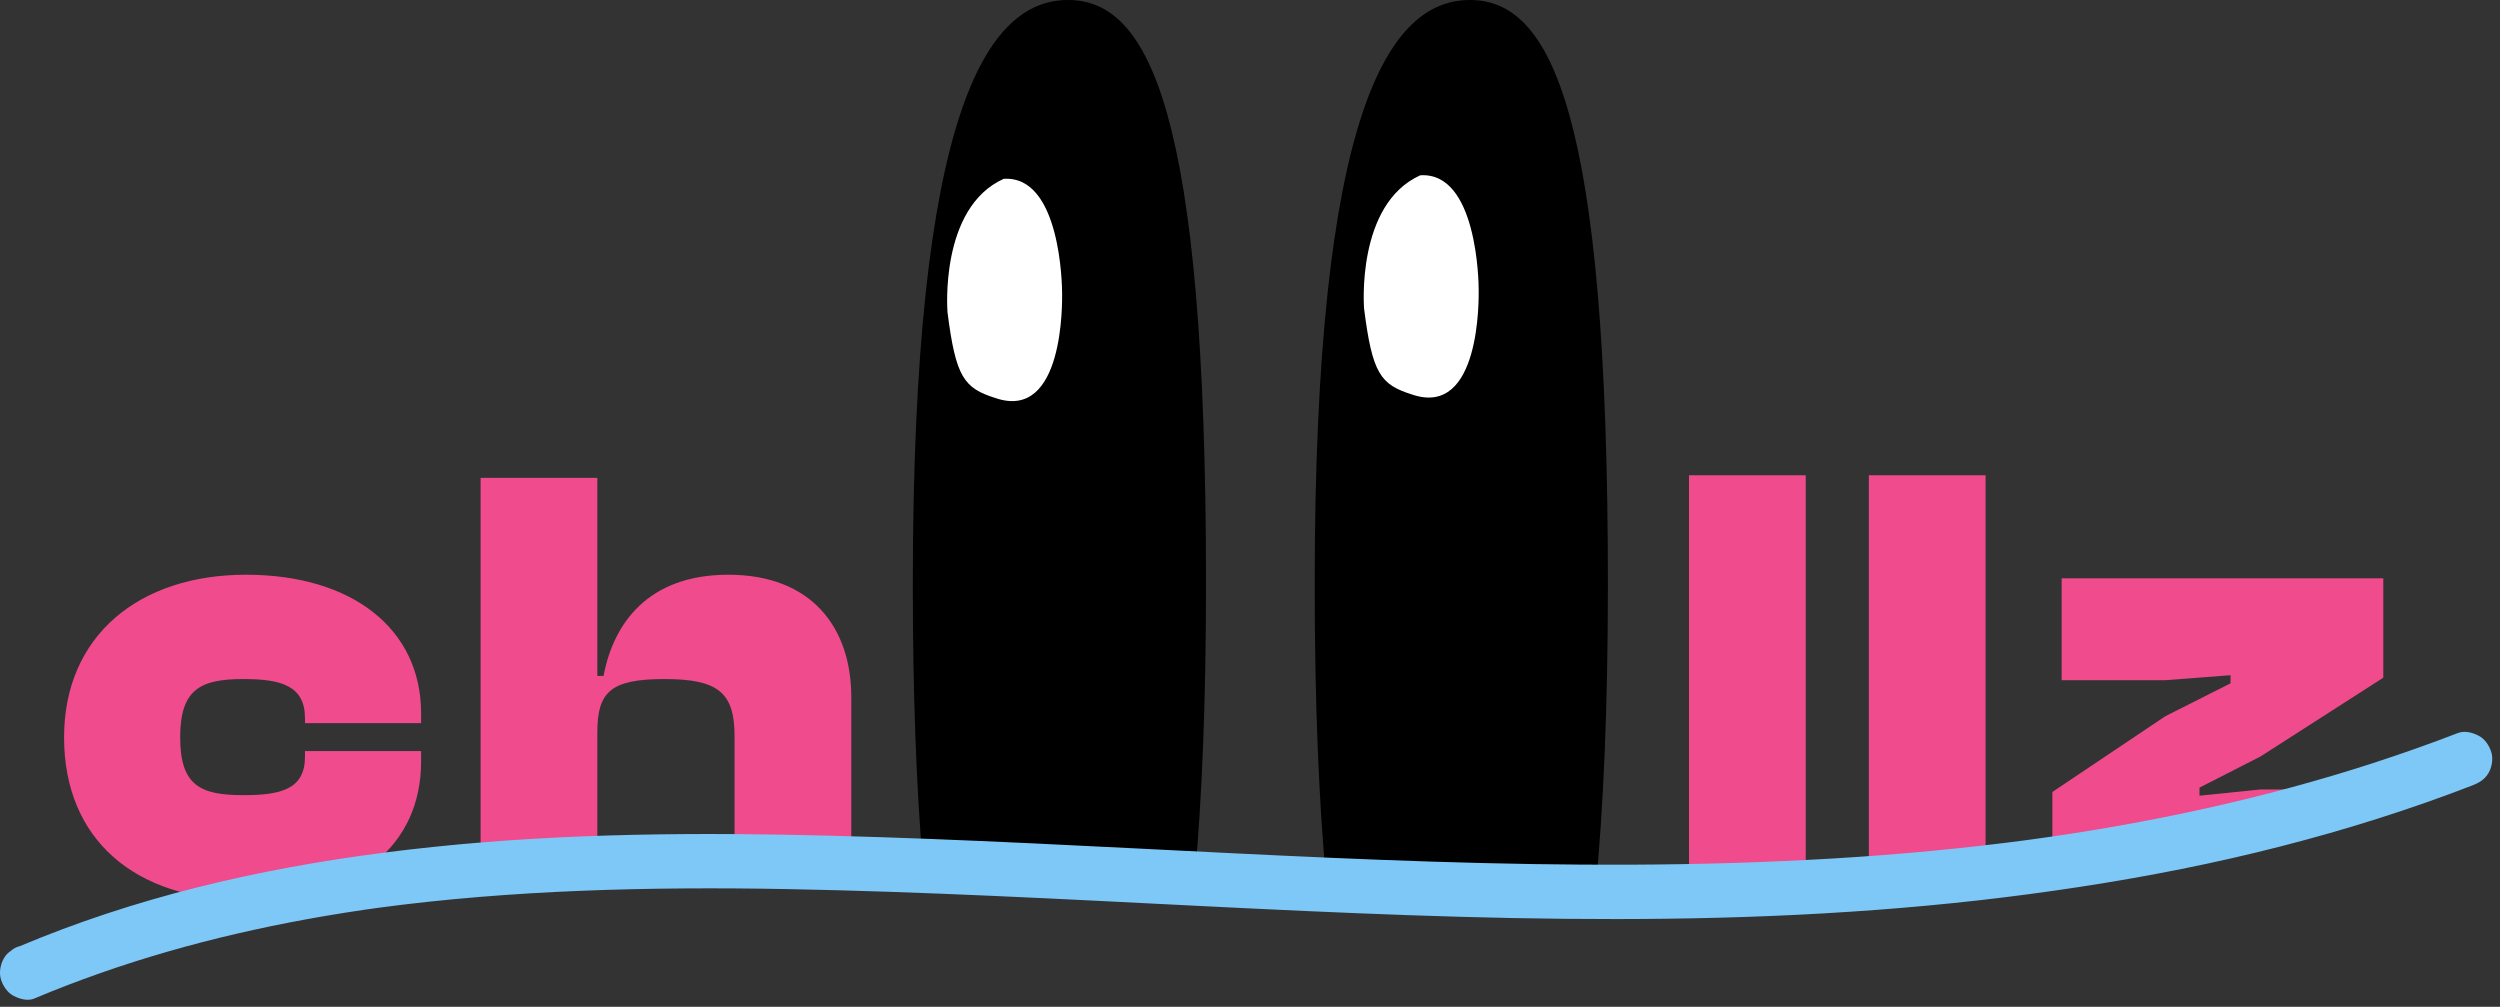 <svg width="221" height="89" viewBox="0 0 221 89" fill="none" xmlns="http://www.w3.org/2000/svg">
<rect x="0" y="0" width="221" height="89" fill="#333333" stroke="none"/>
<path d="M142.138 51.644C142.138 62.566 141.742 71.541 141.029 78.839C133.109 78.882 125.196 78.681 117.282 78.368C116.599 71.154 116.219 62.333 116.219 51.644C116.219 9.811 122.783 0 129.941 0C137.1 0 142.138 9.811 142.138 51.644Z" fill="black"/>
<path d="M106.611 51.644C106.611 61.864 106.266 70.379 105.637 77.412C97.618 77.009 89.598 76.613 81.577 76.366C81.005 69.54 80.692 61.364 80.692 51.644C80.692 9.811 87.256 0 94.414 0C101.573 0 106.611 9.811 106.611 51.644Z" fill="black"/>
<path d="M83.757 27.556C83.757 27.556 83.027 18.374 88.724 15.81C93.758 15.472 93.891 25.263 93.891 25.937C93.891 26.612 94.09 37.279 87.995 35.186C85.213 34.308 84.484 33.363 83.754 27.556H83.757Z" fill="white"/>
<path d="M120.583 27.243C120.583 27.243 119.853 18.061 125.55 15.497C130.584 15.159 130.716 24.949 130.716 25.624C130.716 26.299 130.915 36.965 124.82 34.873C122.039 33.995 121.31 33.05 120.58 27.243H120.583Z" fill="white"/>
<path d="M37.225 63.925V63.047C37.225 55.637 31.187 50.806 21.746 50.806C12.305 50.806 5.664 56.186 5.664 65.187C5.664 74.189 11.921 79.571 21.746 79.571C31.571 79.571 37.225 74.686 37.225 67.328V66.395H26.96V66.889C26.96 69.746 24.875 70.292 21.526 70.292C17.739 70.292 15.928 69.469 15.928 65.187C15.928 60.906 17.739 60.028 21.526 60.028C24.875 60.028 26.96 60.632 26.96 63.486V63.925H37.225Z" fill="#EF4B8D"/>
<path d="M64.385 50.806C57.305 50.806 54.231 55.088 53.353 59.753H52.804V42.244H42.485V77.588C45.908 77.213 49.35 76.938 52.804 76.746V64.748C52.804 61.181 53.957 60.028 58.732 60.028C63.507 60.028 64.934 61.235 64.934 65.078V76.371L75.208 76.435C75.224 76.435 75.24 76.435 75.254 76.435V61.62C75.254 55.472 71.741 50.806 64.385 50.806Z" fill="#EF4B8D"/>
<path d="M159.627 78.301V42.015H149.308V78.738L159.627 78.301Z" fill="#EF4B8D"/>
<path d="M165.207 42.015V78.084C168.654 77.835 172.096 77.517 175.526 77.119V42.015H165.207Z" fill="#EF4B8D"/>
<path d="M199.815 69.789L194.436 70.338V69.624L199.815 66.88L210.683 59.909V51.127H182.25V60.129H191.417L197.18 59.689V60.403L191.417 63.312L181.427 70.011V76.822C191.634 75.525 201.72 73.51 211.506 70.512V69.789H199.815Z" fill="#EF4B8D"/>
<path d="M3.033 88.268C6.889 86.647 10.846 85.268 14.867 84.11C18.871 82.958 22.938 82.025 27.036 81.274C29.364 80.849 31.704 80.481 34.053 80.165L33.414 80.252C39.361 79.454 45.348 78.99 51.34 78.747C57.332 78.505 63.523 78.482 69.614 78.596C75.69 78.711 81.765 78.93 87.835 79.198C93.904 79.465 100.059 79.788 106.172 80.092C112.292 80.398 118.412 80.687 124.537 80.902C130.68 81.117 136.827 81.252 142.975 81.245C149.065 81.238 155.153 81.094 161.235 80.742C167.277 80.392 173.31 79.85 179.309 79.051C185.356 78.246 191.371 77.219 197.322 75.861C203.117 74.537 208.844 72.913 214.454 70.944C215.826 70.461 217.192 69.958 218.55 69.434C219.152 69.203 219.65 68.906 219.986 68.33C220.288 67.815 220.416 67.056 220.229 66.48C220.041 65.903 219.68 65.338 219.124 65.043C218.568 64.748 217.866 64.572 217.274 64.801C212.435 66.667 207.495 68.268 202.488 69.622C197.541 70.962 192.53 72.064 187.485 72.963C184.631 73.473 181.765 73.917 178.891 74.303L179.529 74.217C173.72 74.994 167.878 75.543 162.031 75.891C156.141 76.241 150.248 76.41 144.349 76.437C138.449 76.465 132.548 76.357 126.652 76.17C120.756 75.982 114.817 75.715 108.903 75.424C102.984 75.134 97.065 74.823 91.146 74.546C85.241 74.269 79.336 74.029 73.428 73.876C67.599 73.725 61.767 73.67 55.937 73.8C50.064 73.931 44.193 74.251 38.352 74.862C32.655 75.456 26.976 76.305 21.378 77.521C15.994 78.692 10.684 80.209 5.524 82.141C4.262 82.615 3.006 83.113 1.764 83.637C1.451 83.71 1.179 83.854 0.948 84.067C0.687 84.236 0.481 84.46 0.33 84.742C0.028 85.256 -0.1 86.016 0.088 86.592C0.275 87.168 0.637 87.733 1.192 88.028C1.748 88.323 2.464 88.513 3.043 88.27L3.033 88.268Z" fill="#7DC8F7"/>
</svg>
